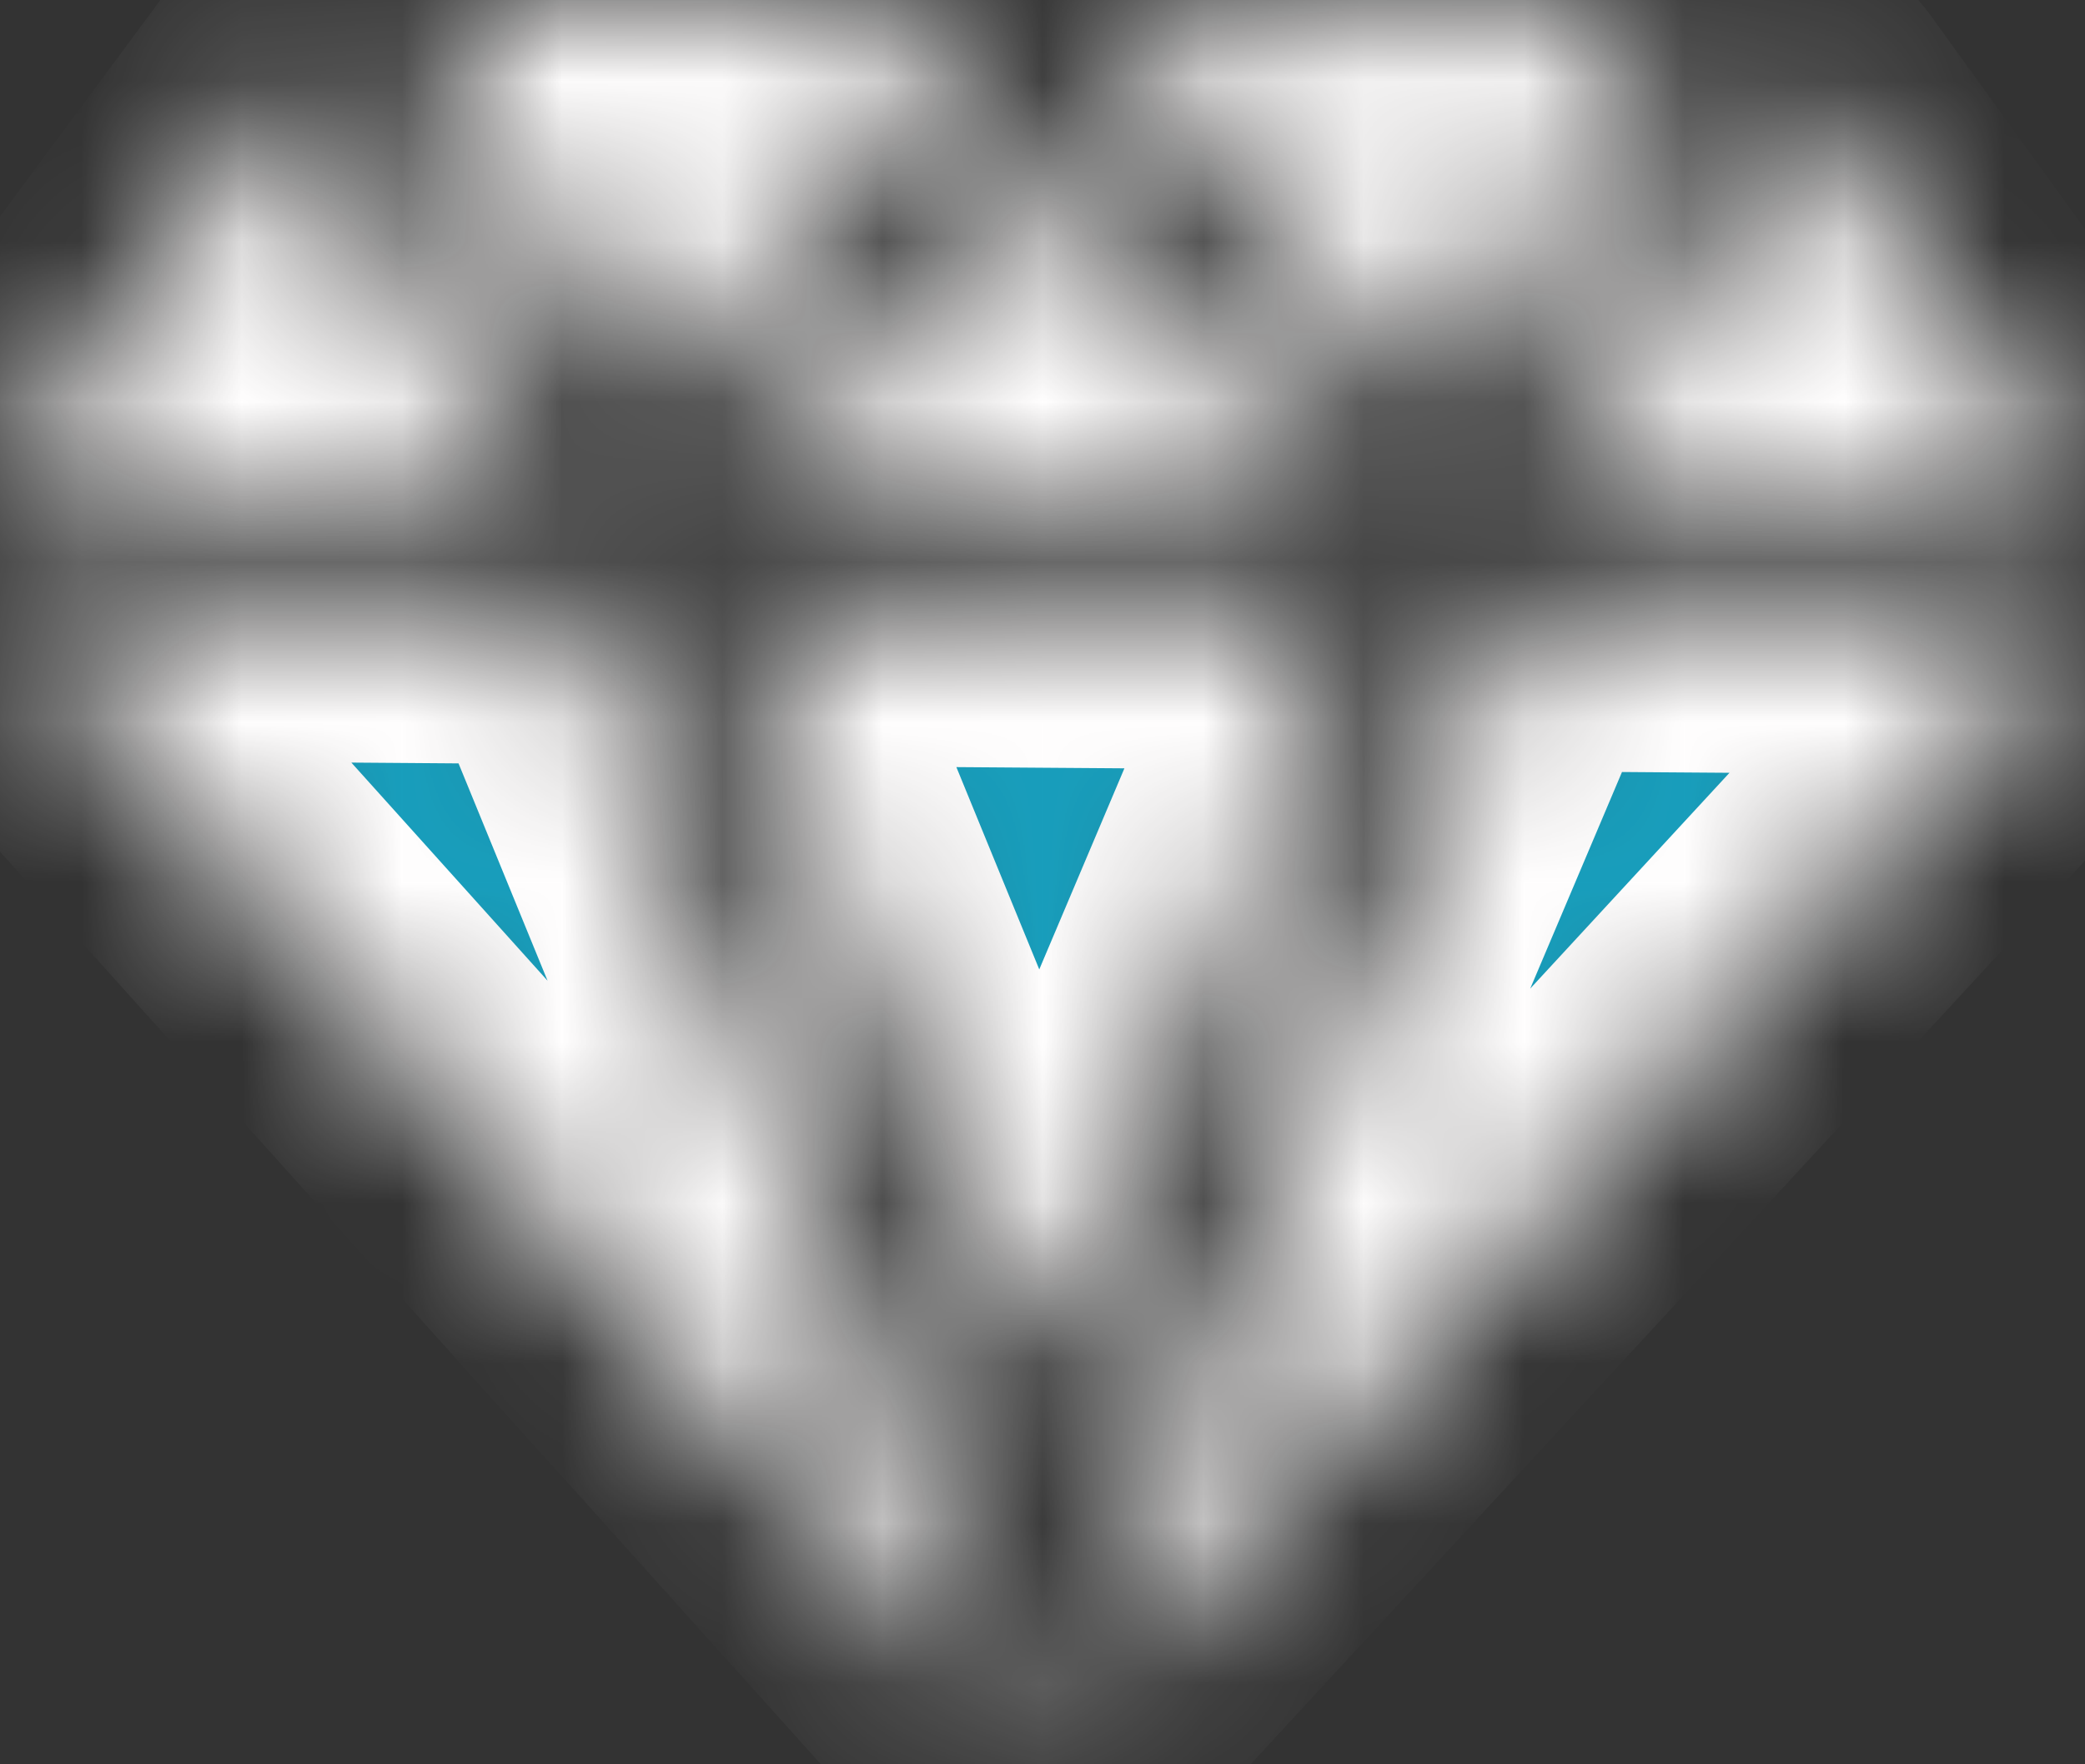 <svg width="13" height="11" viewBox="0 0 13 11" fill="none" xmlns="http://www.w3.org/2000/svg">
<rect x="0" y="0" width="13" height="11" fill="#333333" stroke="none"/>
<mask id="path-1-inside-1_13_67" fill="white">
<path d="M2.809 0.02C2.791 0.02 2.772 0.024 2.756 0.031C2.74 0.038 2.726 0.048 2.716 0.061C2.706 0.074 2.699 0.089 2.697 0.104C2.696 0.12 2.698 0.135 2.705 0.15L2.768 0.277L3.879 2.503C3.886 2.518 3.898 2.531 3.914 2.541C3.929 2.551 3.947 2.557 3.967 2.559C3.986 2.561 4.005 2.559 4.023 2.553C4.041 2.546 4.057 2.536 4.068 2.523L6.153 0.195C6.165 0.181 6.173 0.164 6.175 0.147C6.177 0.13 6.173 0.112 6.164 0.097C6.155 0.081 6.141 0.068 6.123 0.059C6.106 0.05 6.086 0.045 6.066 0.044L2.809 0.02ZM11.03 0.69L9.879 2.933C9.872 2.948 9.869 2.963 9.871 2.979C9.872 2.994 9.878 3.009 9.888 3.022C9.898 3.035 9.912 3.045 9.928 3.053C9.944 3.06 9.962 3.064 9.98 3.064L12.766 3.085C12.785 3.085 12.805 3.081 12.822 3.072C12.839 3.064 12.853 3.052 12.862 3.038C12.872 3.023 12.877 3.007 12.877 2.99C12.876 2.973 12.87 2.957 12.86 2.943L11.225 0.679C11.215 0.665 11.2 0.653 11.182 0.645C11.164 0.637 11.144 0.633 11.124 0.635C11.104 0.636 11.084 0.641 11.068 0.651C11.051 0.661 11.038 0.674 11.03 0.69ZM1.793 0.61L0.134 2.849C0.123 2.863 0.117 2.879 0.117 2.896C0.116 2.912 0.121 2.929 0.13 2.944C0.14 2.958 0.154 2.97 0.171 2.979C0.188 2.988 0.207 2.992 0.227 2.992L3.012 3.013C3.03 3.013 3.048 3.009 3.064 3.002C3.081 2.995 3.094 2.984 3.104 2.971C3.115 2.959 3.121 2.944 3.122 2.928C3.124 2.913 3.121 2.897 3.114 2.883L1.986 0.624C1.978 0.609 1.965 0.596 1.949 0.586C1.933 0.576 1.914 0.57 1.894 0.569C1.874 0.567 1.854 0.57 1.837 0.578C1.819 0.585 1.804 0.596 1.793 0.61ZM6.838 0.05C6.828 0.05 6.819 0.052 6.81 0.057C6.801 0.061 6.795 0.067 6.79 0.075C6.785 0.082 6.784 0.091 6.784 0.099C6.785 0.108 6.789 0.116 6.795 0.122L8.985 2.626C8.991 2.633 8.998 2.638 9.007 2.641C9.016 2.644 9.025 2.646 9.035 2.645C9.044 2.644 9.053 2.641 9.06 2.636C9.068 2.631 9.074 2.625 9.078 2.618L10.251 0.332L10.346 0.138C10.349 0.132 10.35 0.124 10.35 0.117C10.349 0.11 10.346 0.103 10.342 0.097C10.337 0.091 10.331 0.085 10.323 0.082C10.316 0.078 10.308 0.076 10.299 0.076L6.838 0.05ZM5.99 9.765L3.556 3.823C3.549 3.806 3.536 3.791 3.518 3.78C3.5 3.77 3.479 3.764 3.458 3.764L0.14 3.739C0.121 3.739 0.102 3.744 0.085 3.752C0.069 3.76 0.056 3.773 0.047 3.787C0.039 3.802 0.035 3.818 0.037 3.834C0.039 3.851 0.046 3.866 0.058 3.879L5.979 10.461C5.999 10.483 6.028 10.499 6.06 10.505C6.092 10.511 6.126 10.507 6.155 10.494C6.185 10.482 6.207 10.46 6.22 10.434C6.232 10.408 6.233 10.379 6.222 10.353L5.99 9.765ZM12.844 3.833L9.526 3.809C9.504 3.809 9.483 3.814 9.466 3.824C9.448 3.835 9.435 3.85 9.428 3.867L6.683 10.346C6.672 10.373 6.672 10.403 6.684 10.43C6.696 10.457 6.719 10.48 6.749 10.494C6.779 10.508 6.814 10.513 6.847 10.507C6.881 10.501 6.911 10.486 6.932 10.463L12.924 3.974C12.936 3.961 12.943 3.946 12.945 3.93C12.947 3.914 12.944 3.897 12.936 3.883C12.927 3.868 12.914 3.855 12.898 3.847C12.882 3.838 12.863 3.833 12.844 3.833ZM6.595 1.145L8.129 2.901C8.142 2.915 8.149 2.932 8.151 2.949C8.152 2.966 8.149 2.984 8.139 2.999C8.13 3.015 8.116 3.027 8.098 3.036C8.081 3.045 8.061 3.05 8.04 3.05L4.951 3.027C4.931 3.027 4.911 3.022 4.893 3.013C4.876 3.004 4.862 2.99 4.853 2.975C4.844 2.959 4.84 2.942 4.842 2.925C4.844 2.907 4.852 2.891 4.864 2.877L6.418 1.144C6.428 1.132 6.442 1.123 6.457 1.116C6.472 1.11 6.489 1.107 6.506 1.107C6.524 1.107 6.54 1.111 6.556 1.117C6.571 1.124 6.584 1.133 6.595 1.145ZM6.362 8.394L4.519 3.896C4.513 3.882 4.512 3.867 4.514 3.852C4.517 3.837 4.523 3.823 4.533 3.811C4.544 3.799 4.557 3.789 4.573 3.783C4.589 3.776 4.606 3.772 4.624 3.773L8.36 3.8C8.377 3.8 8.395 3.804 8.41 3.811C8.426 3.818 8.439 3.828 8.45 3.84C8.46 3.853 8.466 3.867 8.468 3.882C8.471 3.896 8.469 3.911 8.463 3.925L6.57 8.396C6.563 8.414 6.548 8.43 6.53 8.441C6.511 8.452 6.489 8.457 6.466 8.457C6.443 8.457 6.421 8.451 6.402 8.44C6.384 8.428 6.369 8.413 6.362 8.394Z"/>
</mask>
<path d="M2.809 0.02C2.791 0.02 2.772 0.024 2.756 0.031C2.74 0.038 2.726 0.048 2.716 0.061C2.706 0.074 2.699 0.089 2.697 0.104C2.696 0.12 2.698 0.135 2.705 0.15L2.768 0.277L3.879 2.503C3.886 2.518 3.898 2.531 3.914 2.541C3.929 2.551 3.947 2.557 3.967 2.559C3.986 2.561 4.005 2.559 4.023 2.553C4.041 2.546 4.057 2.536 4.068 2.523L6.153 0.195C6.165 0.181 6.173 0.164 6.175 0.147C6.177 0.13 6.173 0.112 6.164 0.097C6.155 0.081 6.141 0.068 6.123 0.059C6.106 0.05 6.086 0.045 6.066 0.044L2.809 0.02ZM11.03 0.69L9.879 2.933C9.872 2.948 9.869 2.963 9.871 2.979C9.872 2.994 9.878 3.009 9.888 3.022C9.898 3.035 9.912 3.045 9.928 3.053C9.944 3.06 9.962 3.064 9.98 3.064L12.766 3.085C12.785 3.085 12.805 3.081 12.822 3.072C12.839 3.064 12.853 3.052 12.862 3.038C12.872 3.023 12.877 3.007 12.877 2.99C12.876 2.973 12.87 2.957 12.86 2.943L11.225 0.679C11.215 0.665 11.2 0.653 11.182 0.645C11.164 0.637 11.144 0.633 11.124 0.635C11.104 0.636 11.084 0.641 11.068 0.651C11.051 0.661 11.038 0.674 11.03 0.69ZM1.793 0.61L0.134 2.849C0.123 2.863 0.117 2.879 0.117 2.896C0.116 2.912 0.121 2.929 0.13 2.944C0.14 2.958 0.154 2.97 0.171 2.979C0.188 2.988 0.207 2.992 0.227 2.992L3.012 3.013C3.03 3.013 3.048 3.009 3.064 3.002C3.081 2.995 3.094 2.984 3.104 2.971C3.115 2.959 3.121 2.944 3.122 2.928C3.124 2.913 3.121 2.897 3.114 2.883L1.986 0.624C1.978 0.609 1.965 0.596 1.949 0.586C1.933 0.576 1.914 0.57 1.894 0.569C1.874 0.567 1.854 0.57 1.837 0.578C1.819 0.585 1.804 0.596 1.793 0.61ZM6.838 0.05C6.828 0.05 6.819 0.052 6.81 0.057C6.801 0.061 6.795 0.067 6.79 0.075C6.785 0.082 6.784 0.091 6.784 0.099C6.785 0.108 6.789 0.116 6.795 0.122L8.985 2.626C8.991 2.633 8.998 2.638 9.007 2.641C9.016 2.644 9.025 2.646 9.035 2.645C9.044 2.644 9.053 2.641 9.06 2.636C9.068 2.631 9.074 2.625 9.078 2.618L10.251 0.332L10.346 0.138C10.349 0.132 10.35 0.124 10.35 0.117C10.349 0.11 10.346 0.103 10.342 0.097C10.337 0.091 10.331 0.085 10.323 0.082C10.316 0.078 10.308 0.076 10.299 0.076L6.838 0.05ZM5.99 9.765L3.556 3.823C3.549 3.806 3.536 3.791 3.518 3.78C3.5 3.77 3.479 3.764 3.458 3.764L0.14 3.739C0.121 3.739 0.102 3.744 0.085 3.752C0.069 3.76 0.056 3.773 0.047 3.787C0.039 3.802 0.035 3.818 0.037 3.834C0.039 3.851 0.046 3.866 0.058 3.879L5.979 10.461C5.999 10.483 6.028 10.499 6.06 10.505C6.092 10.511 6.126 10.507 6.155 10.494C6.185 10.482 6.207 10.46 6.22 10.434C6.232 10.408 6.233 10.379 6.222 10.353L5.99 9.765ZM12.844 3.833L9.526 3.809C9.504 3.809 9.483 3.814 9.466 3.824C9.448 3.835 9.435 3.85 9.428 3.867L6.683 10.346C6.672 10.373 6.672 10.403 6.684 10.43C6.696 10.457 6.719 10.48 6.749 10.494C6.779 10.508 6.814 10.513 6.847 10.507C6.881 10.501 6.911 10.486 6.932 10.463L12.924 3.974C12.936 3.961 12.943 3.946 12.945 3.93C12.947 3.914 12.944 3.897 12.936 3.883C12.927 3.868 12.914 3.855 12.898 3.847C12.882 3.838 12.863 3.833 12.844 3.833ZM6.595 1.145L8.129 2.901C8.142 2.915 8.149 2.932 8.151 2.949C8.152 2.966 8.149 2.984 8.139 2.999C8.13 3.015 8.116 3.027 8.098 3.036C8.081 3.045 8.061 3.05 8.04 3.05L4.951 3.027C4.931 3.027 4.911 3.022 4.893 3.013C4.876 3.004 4.862 2.99 4.853 2.975C4.844 2.959 4.84 2.942 4.842 2.925C4.844 2.907 4.852 2.891 4.864 2.877L6.418 1.144C6.428 1.132 6.442 1.123 6.457 1.116C6.472 1.11 6.489 1.107 6.506 1.107C6.524 1.107 6.54 1.111 6.556 1.117C6.571 1.124 6.584 1.133 6.595 1.145ZM6.362 8.394L4.519 3.896C4.513 3.882 4.512 3.867 4.514 3.852C4.517 3.837 4.523 3.823 4.533 3.811C4.544 3.799 4.557 3.789 4.573 3.783C4.589 3.776 4.606 3.772 4.624 3.773L8.36 3.8C8.377 3.8 8.395 3.804 8.41 3.811C8.426 3.818 8.439 3.828 8.45 3.84C8.46 3.853 8.466 3.867 8.468 3.882C8.471 3.896 8.469 3.911 8.463 3.925L6.57 8.396C6.563 8.414 6.548 8.43 6.53 8.441C6.511 8.452 6.489 8.457 6.466 8.457C6.443 8.457 6.421 8.451 6.402 8.44C6.384 8.428 6.369 8.413 6.362 8.394Z" fill="#189EBC" stroke="#FFFEFE" stroke-width="2" mask="url(#path-1-inside-1_13_67)"/>
</svg>
